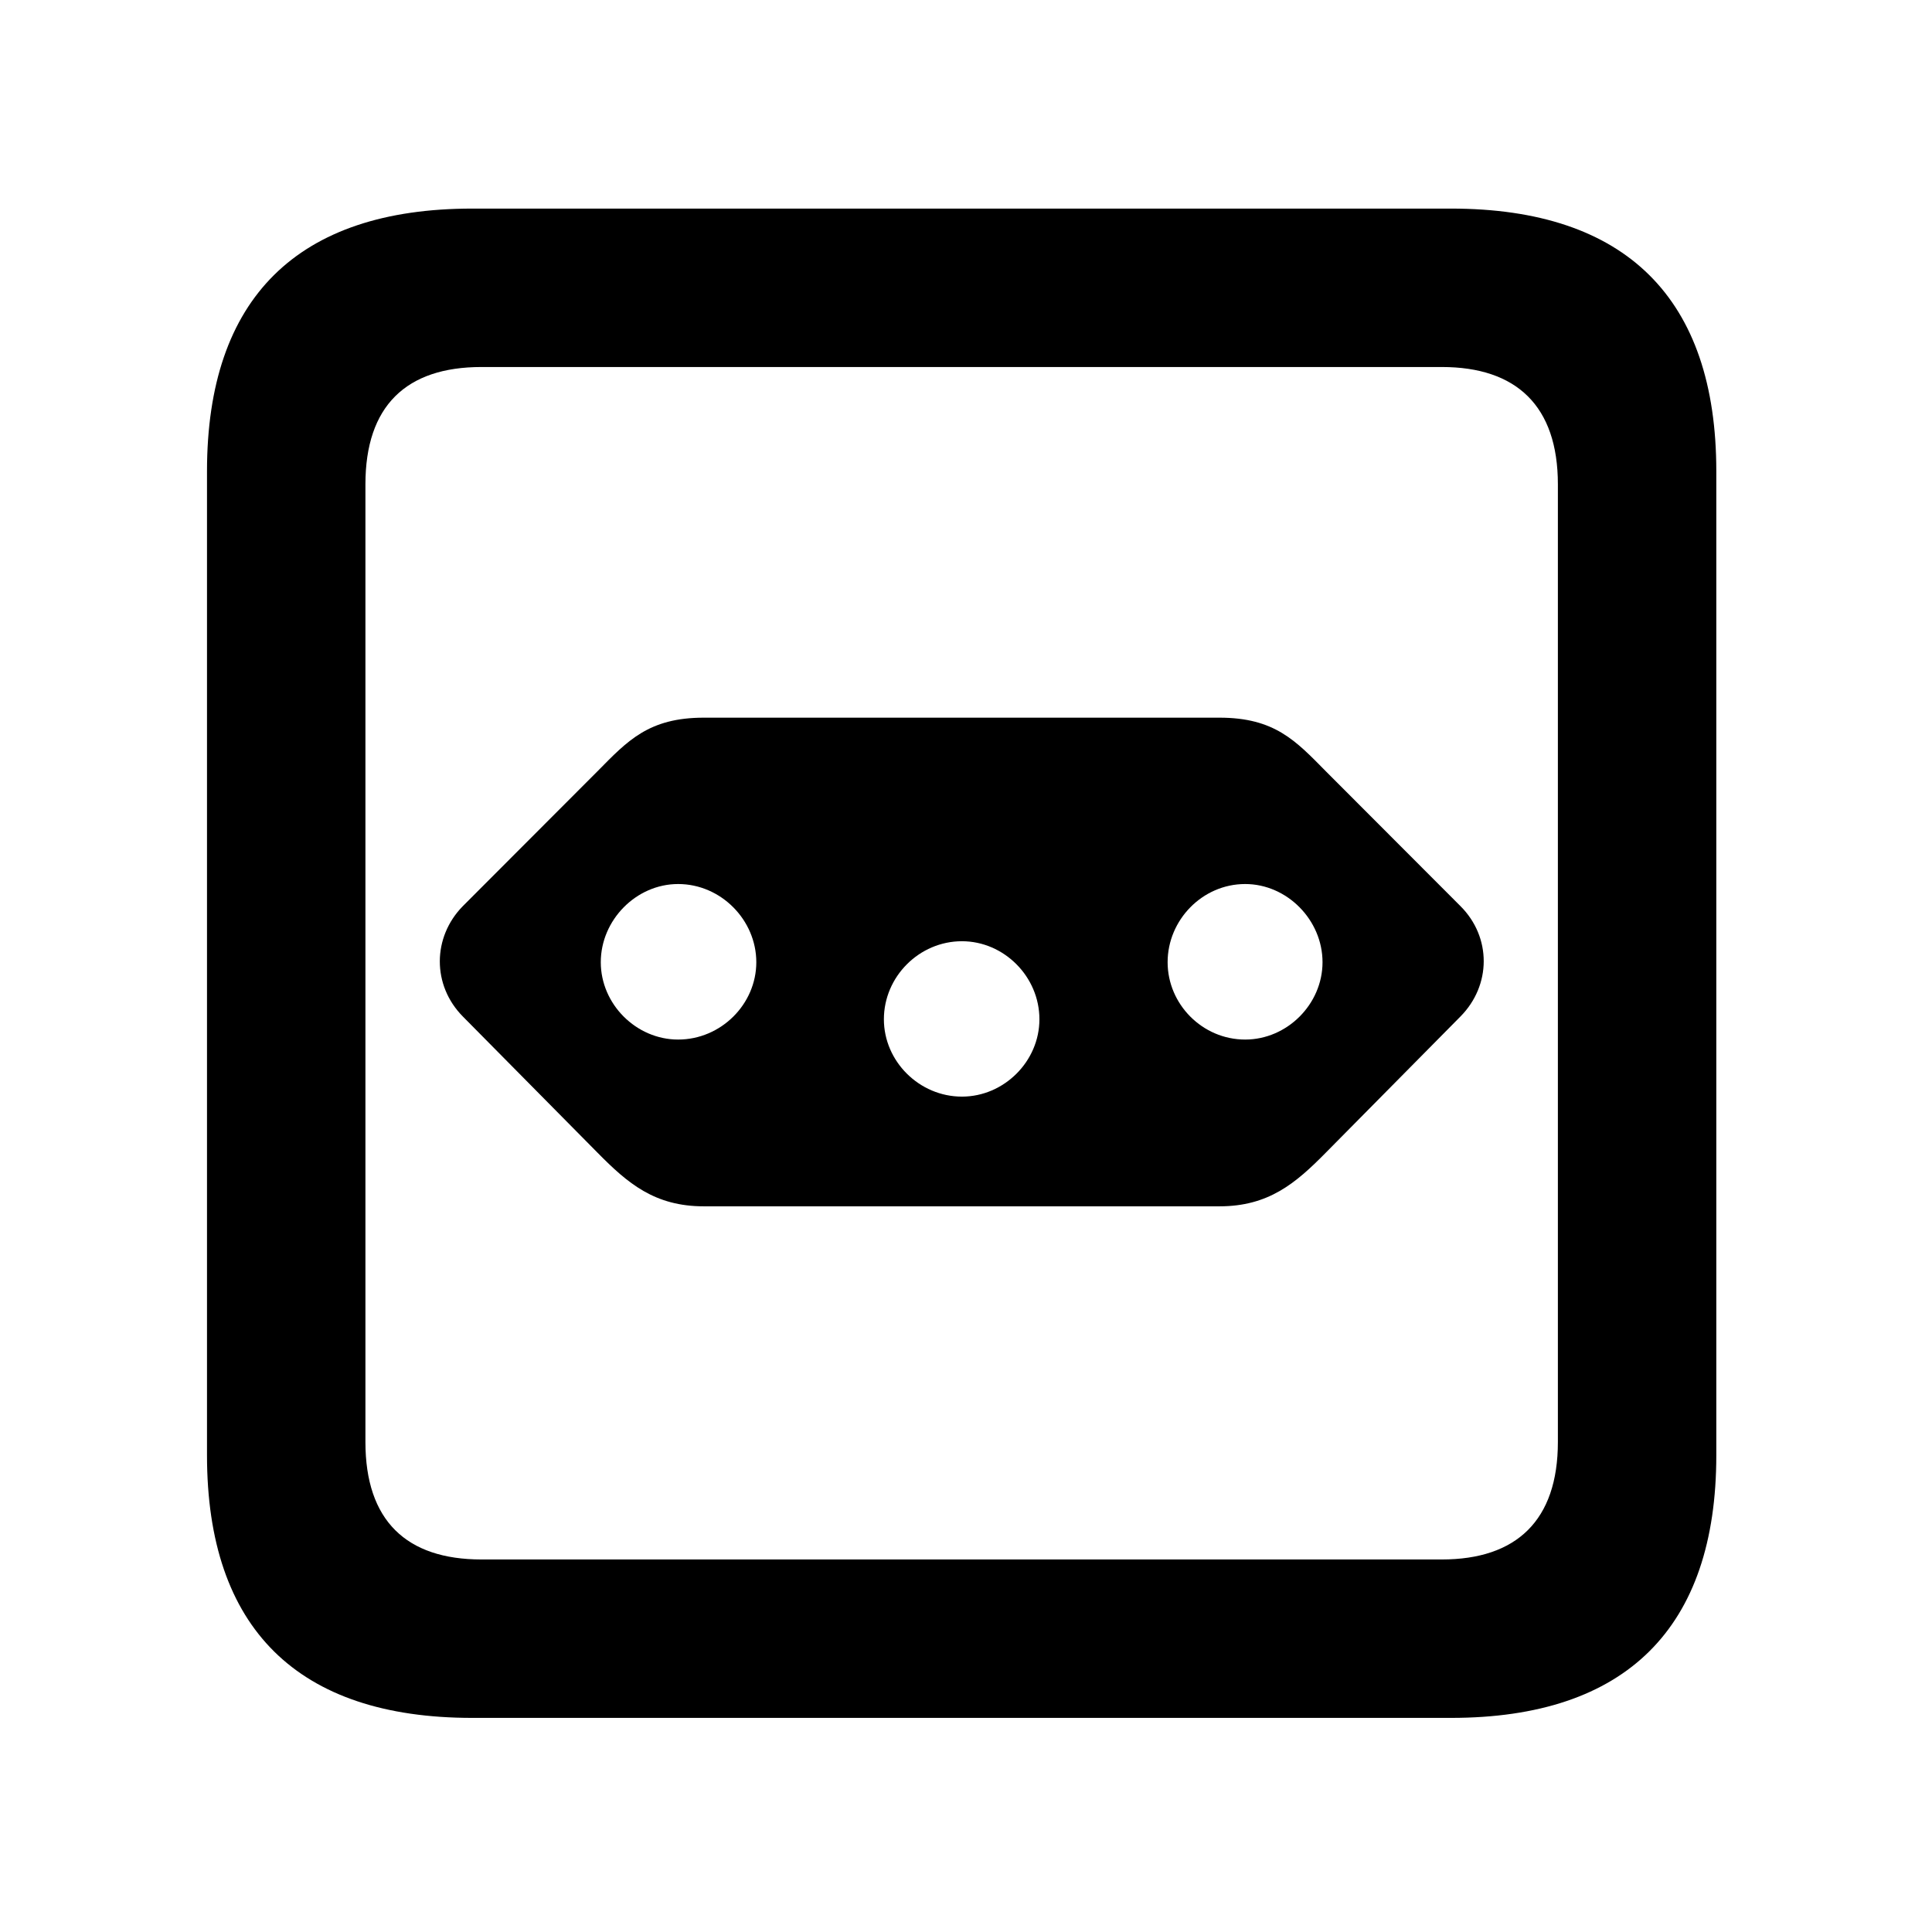 <svg width="28" height="28" viewBox="0 0 28 28" fill="none" xmlns="http://www.w3.org/2000/svg">
<path d="M6.844 24.897H21.029C23.569 24.897 24.874 23.592 24.874 21.091V6.829C24.874 4.327 23.569 3.023 21.029 3.023H6.844C4.315 3.023 3 4.317 3 6.829V21.091C3 23.602 4.315 24.897 6.844 24.897ZM6.977 22.601C5.888 22.601 5.296 22.037 5.296 20.898V7.02C5.296 5.881 5.888 5.319 6.977 5.319H20.896C21.976 5.319 22.578 5.881 22.578 7.02V20.898C22.578 22.037 21.976 22.601 20.896 22.601H6.977Z" fill="black"/>
<path d="M10.202 10.401C9.401 10.401 9.096 10.735 8.659 11.178L6.708 13.132C6.266 13.582 6.259 14.28 6.71 14.734L8.661 16.707C9.098 17.15 9.487 17.483 10.202 17.483H17.672C18.385 17.483 18.776 17.15 19.213 16.707L21.164 14.734C21.615 14.28 21.617 13.582 21.166 13.132L19.215 11.178C18.778 10.735 18.473 10.401 17.672 10.401H10.202ZM9.828 12.812C10.449 12.812 10.961 13.334 10.961 13.945C10.961 14.553 10.449 15.066 9.828 15.066C9.22 15.066 8.707 14.553 8.707 13.945C8.707 13.334 9.22 12.812 9.828 12.812ZM13.941 13.641C14.551 13.641 15.064 14.154 15.064 14.772C15.064 15.382 14.551 15.893 13.941 15.893C13.323 15.893 12.81 15.382 12.81 14.772C12.81 14.154 13.323 13.641 13.941 13.641ZM18.046 12.812C18.654 12.812 19.167 13.334 19.167 13.945C19.167 14.553 18.654 15.066 18.046 15.066C17.425 15.066 16.922 14.553 16.922 13.945C16.922 13.334 17.425 12.812 18.046 12.812Z" fill="black"/>
</svg>
